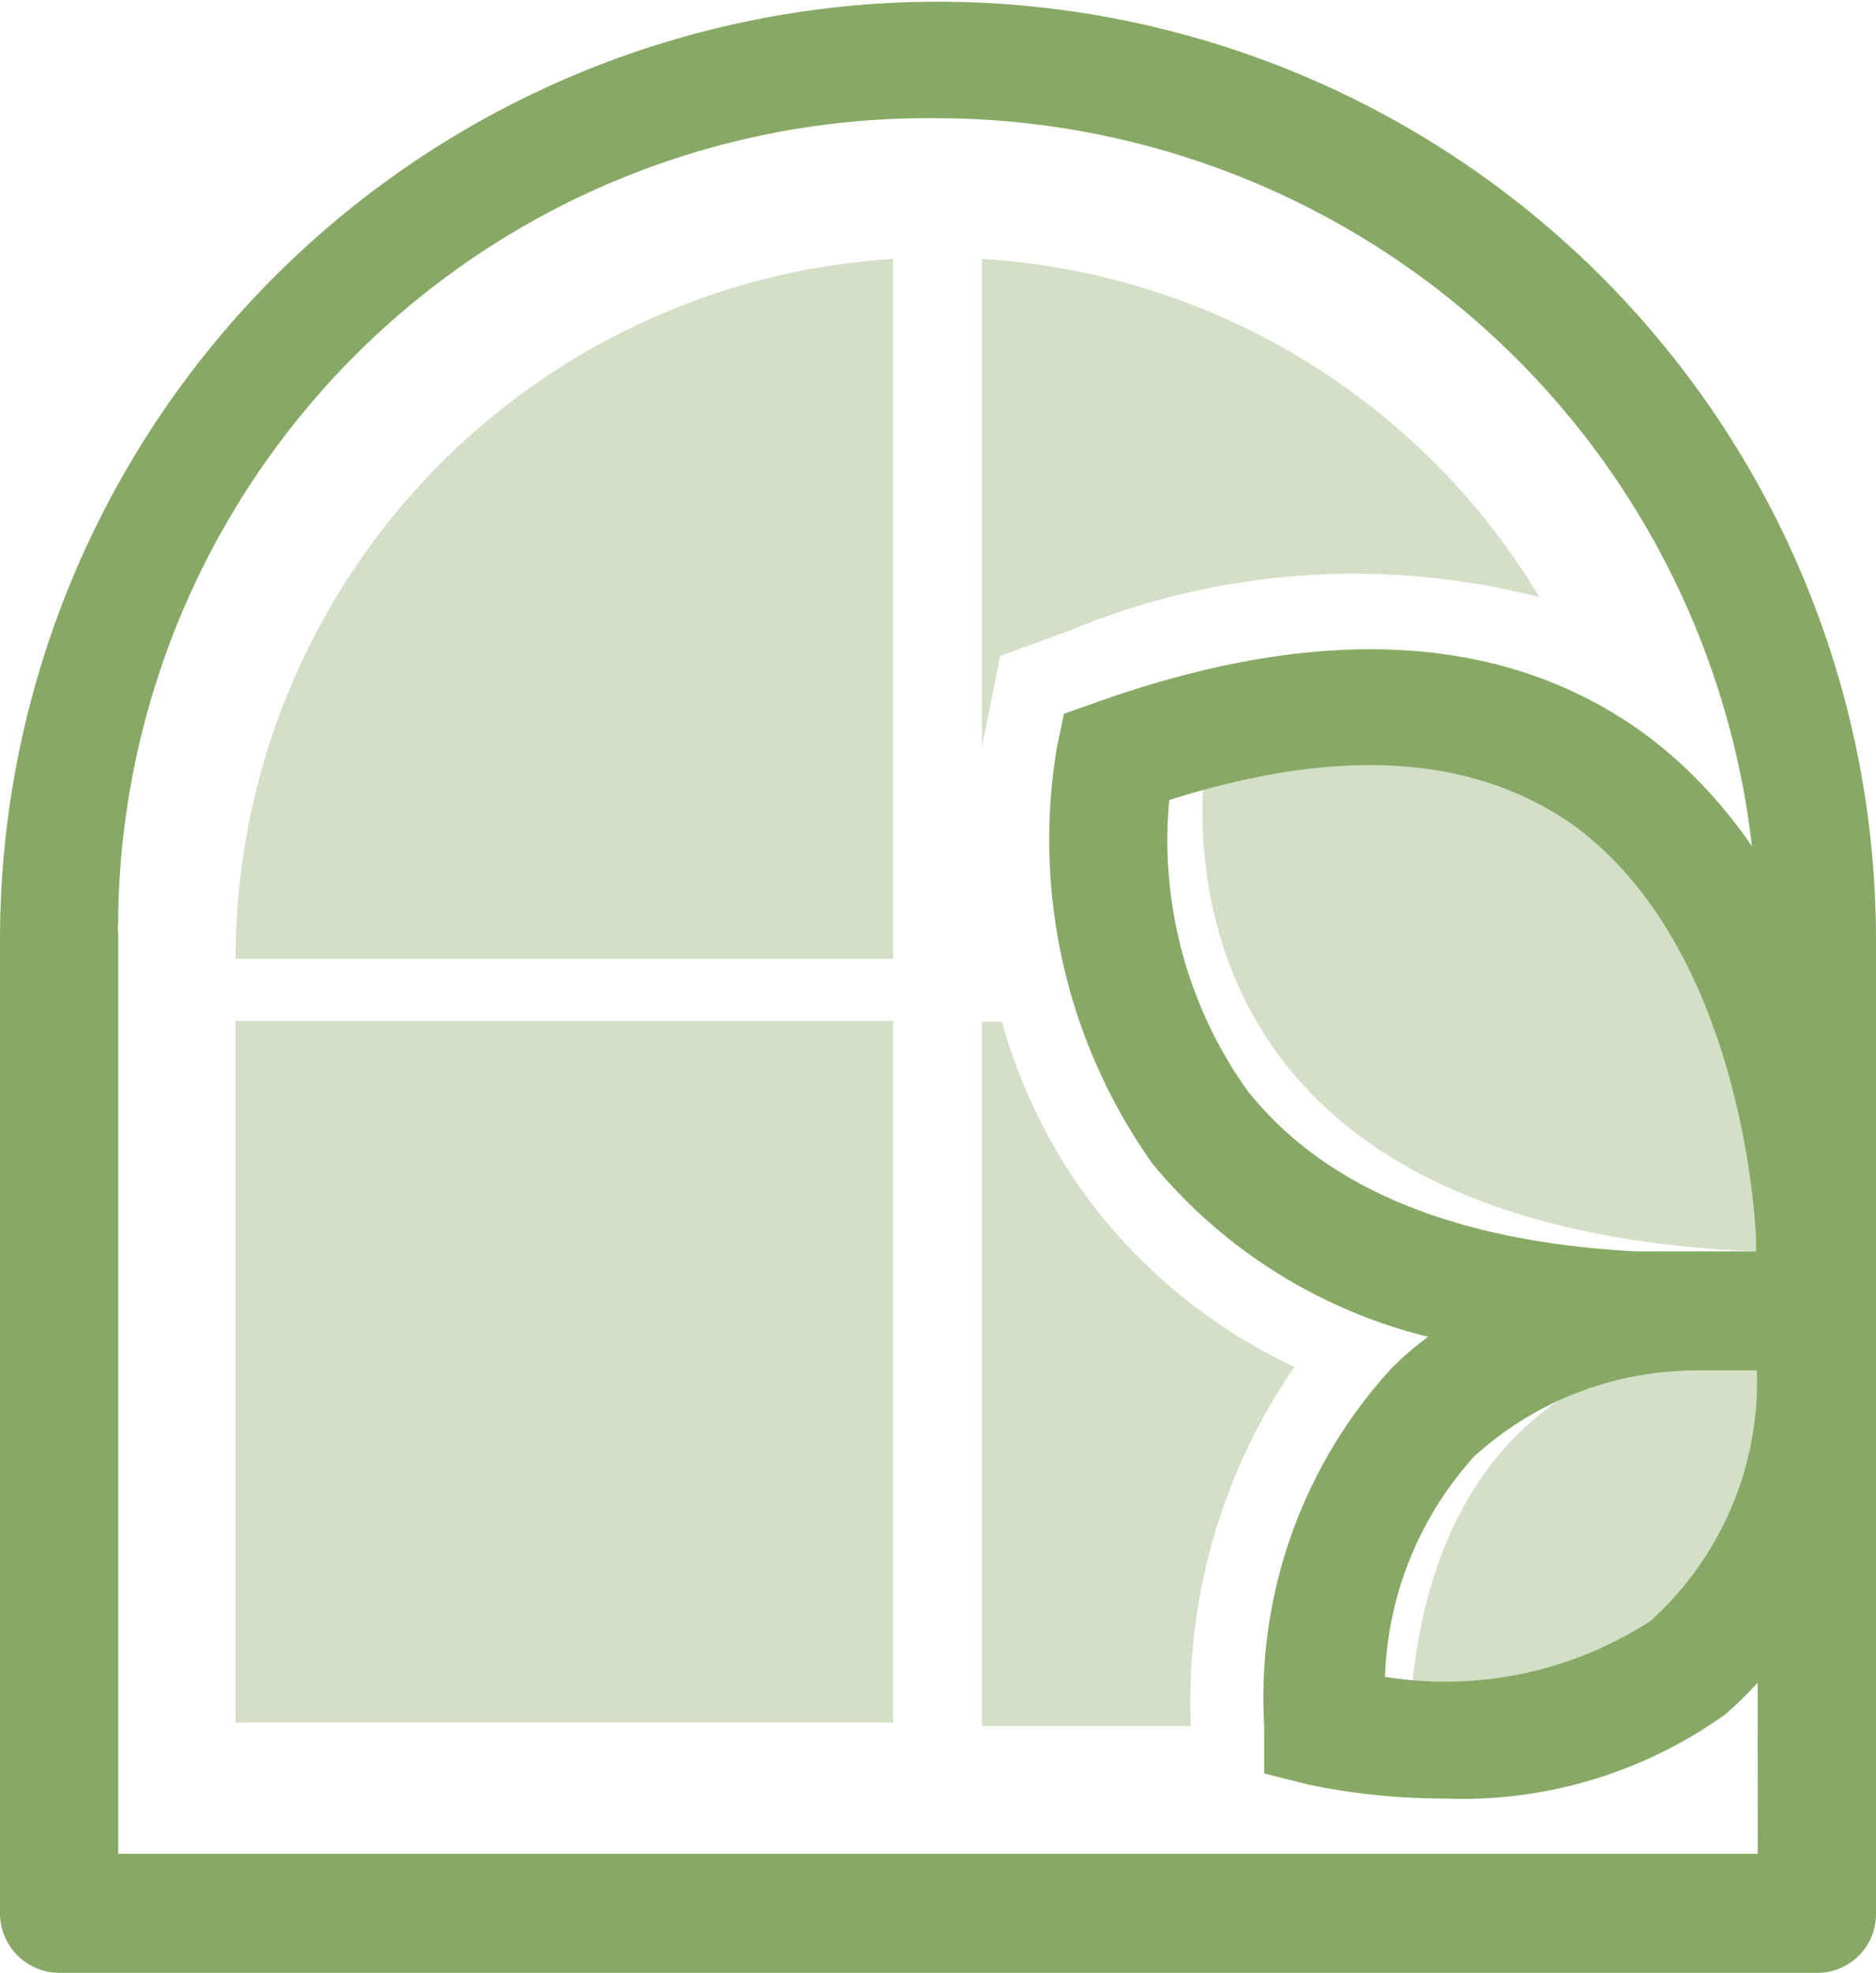 <svg xmlns="http://www.w3.org/2000/svg" viewBox="0 0 21.74 22.86"><defs><style>.cls-1{fill:#d3dfc7;}.cls-2{fill:#87a965;}</style></defs><title>intelligent</title><g id="图层_2" data-name="图层 2"><g id="图层_1-2" data-name="图层 1"><path class="cls-1" d="M10.35,3a8.13,8.13,0,0,0-7.62,8.11h7.62Z"/><path class="cls-1" d="M11.42,8.46l.17-.86.82-.3a8.6,8.6,0,0,1,5.43-.38A8.11,8.11,0,0,0,11.38,3V8.71A1,1,0,0,1,11.42,8.46Z"/><rect class="cls-1" x="2.73" y="11.83" width="7.62" height="8.13"/><path class="cls-1" d="M15,15.84A6.41,6.41,0,0,1,12.69,14a6.35,6.35,0,0,1-1.08-2.16h-.23V20H13.8A6.83,6.83,0,0,1,15,15.84Z"/><path class="cls-1" d="M14,8.61s-1.19,5.71,6.61,5.9C20.61,14.51,20.81,7.19,14,8.61Z"/><path class="cls-1" d="M20.73,15.56s-4.1-.51-4.39,4.28C16.34,19.84,21.13,19.91,20.73,15.56Z"/><path class="cls-2" d="M16.73,20.84a7.68,7.68,0,0,1-1.56-.16l-.52-.13V20a5.65,5.65,0,0,1,1.48-4.15,3.62,3.62,0,0,1,.42-.36,6,6,0,0,1-3.19-2,6.48,6.48,0,0,1-1.11-4.84l.08-.38.37-.13c2.55-.91,4.65-.81,6.24.28,2.66,1.84,2.77,5.79,2.78,6h0l0,1.24A5.14,5.14,0,0,1,20,19.86,5.24,5.24,0,0,1,16.73,20.84Zm-.68-1.41a4.37,4.37,0,0,0,3.08-.65,3.74,3.74,0,0,0,1.23-2.9h-.7a3.82,3.82,0,0,0-2.58,1A4,4,0,0,0,16.05,19.43ZM13.55,9.27a5,5,0,0,0,.9,3.36c.89,1.13,2.4,1.76,4.51,1.87h1.39v-.13c0-.07-.12-3.43-2.19-4.86C17,8.74,15.48,8.66,13.55,9.27Z"/><path class="cls-2" d="M21.74,10.91h0v0A10.87,10.87,0,1,0,0,10.87H0V22.17H0a.69.69,0,0,0,.68.69H21.06a.68.68,0,0,0,.68-.69V10.91ZM20.37,21.48h-19V10.88s0,0,0-.05a.76.76,0,0,1,0-.15V10.6h0a9.38,9.38,0,0,1,9.48-9.23,9.52,9.52,0,0,1,9.51,9.23Z"/></g></g></svg>